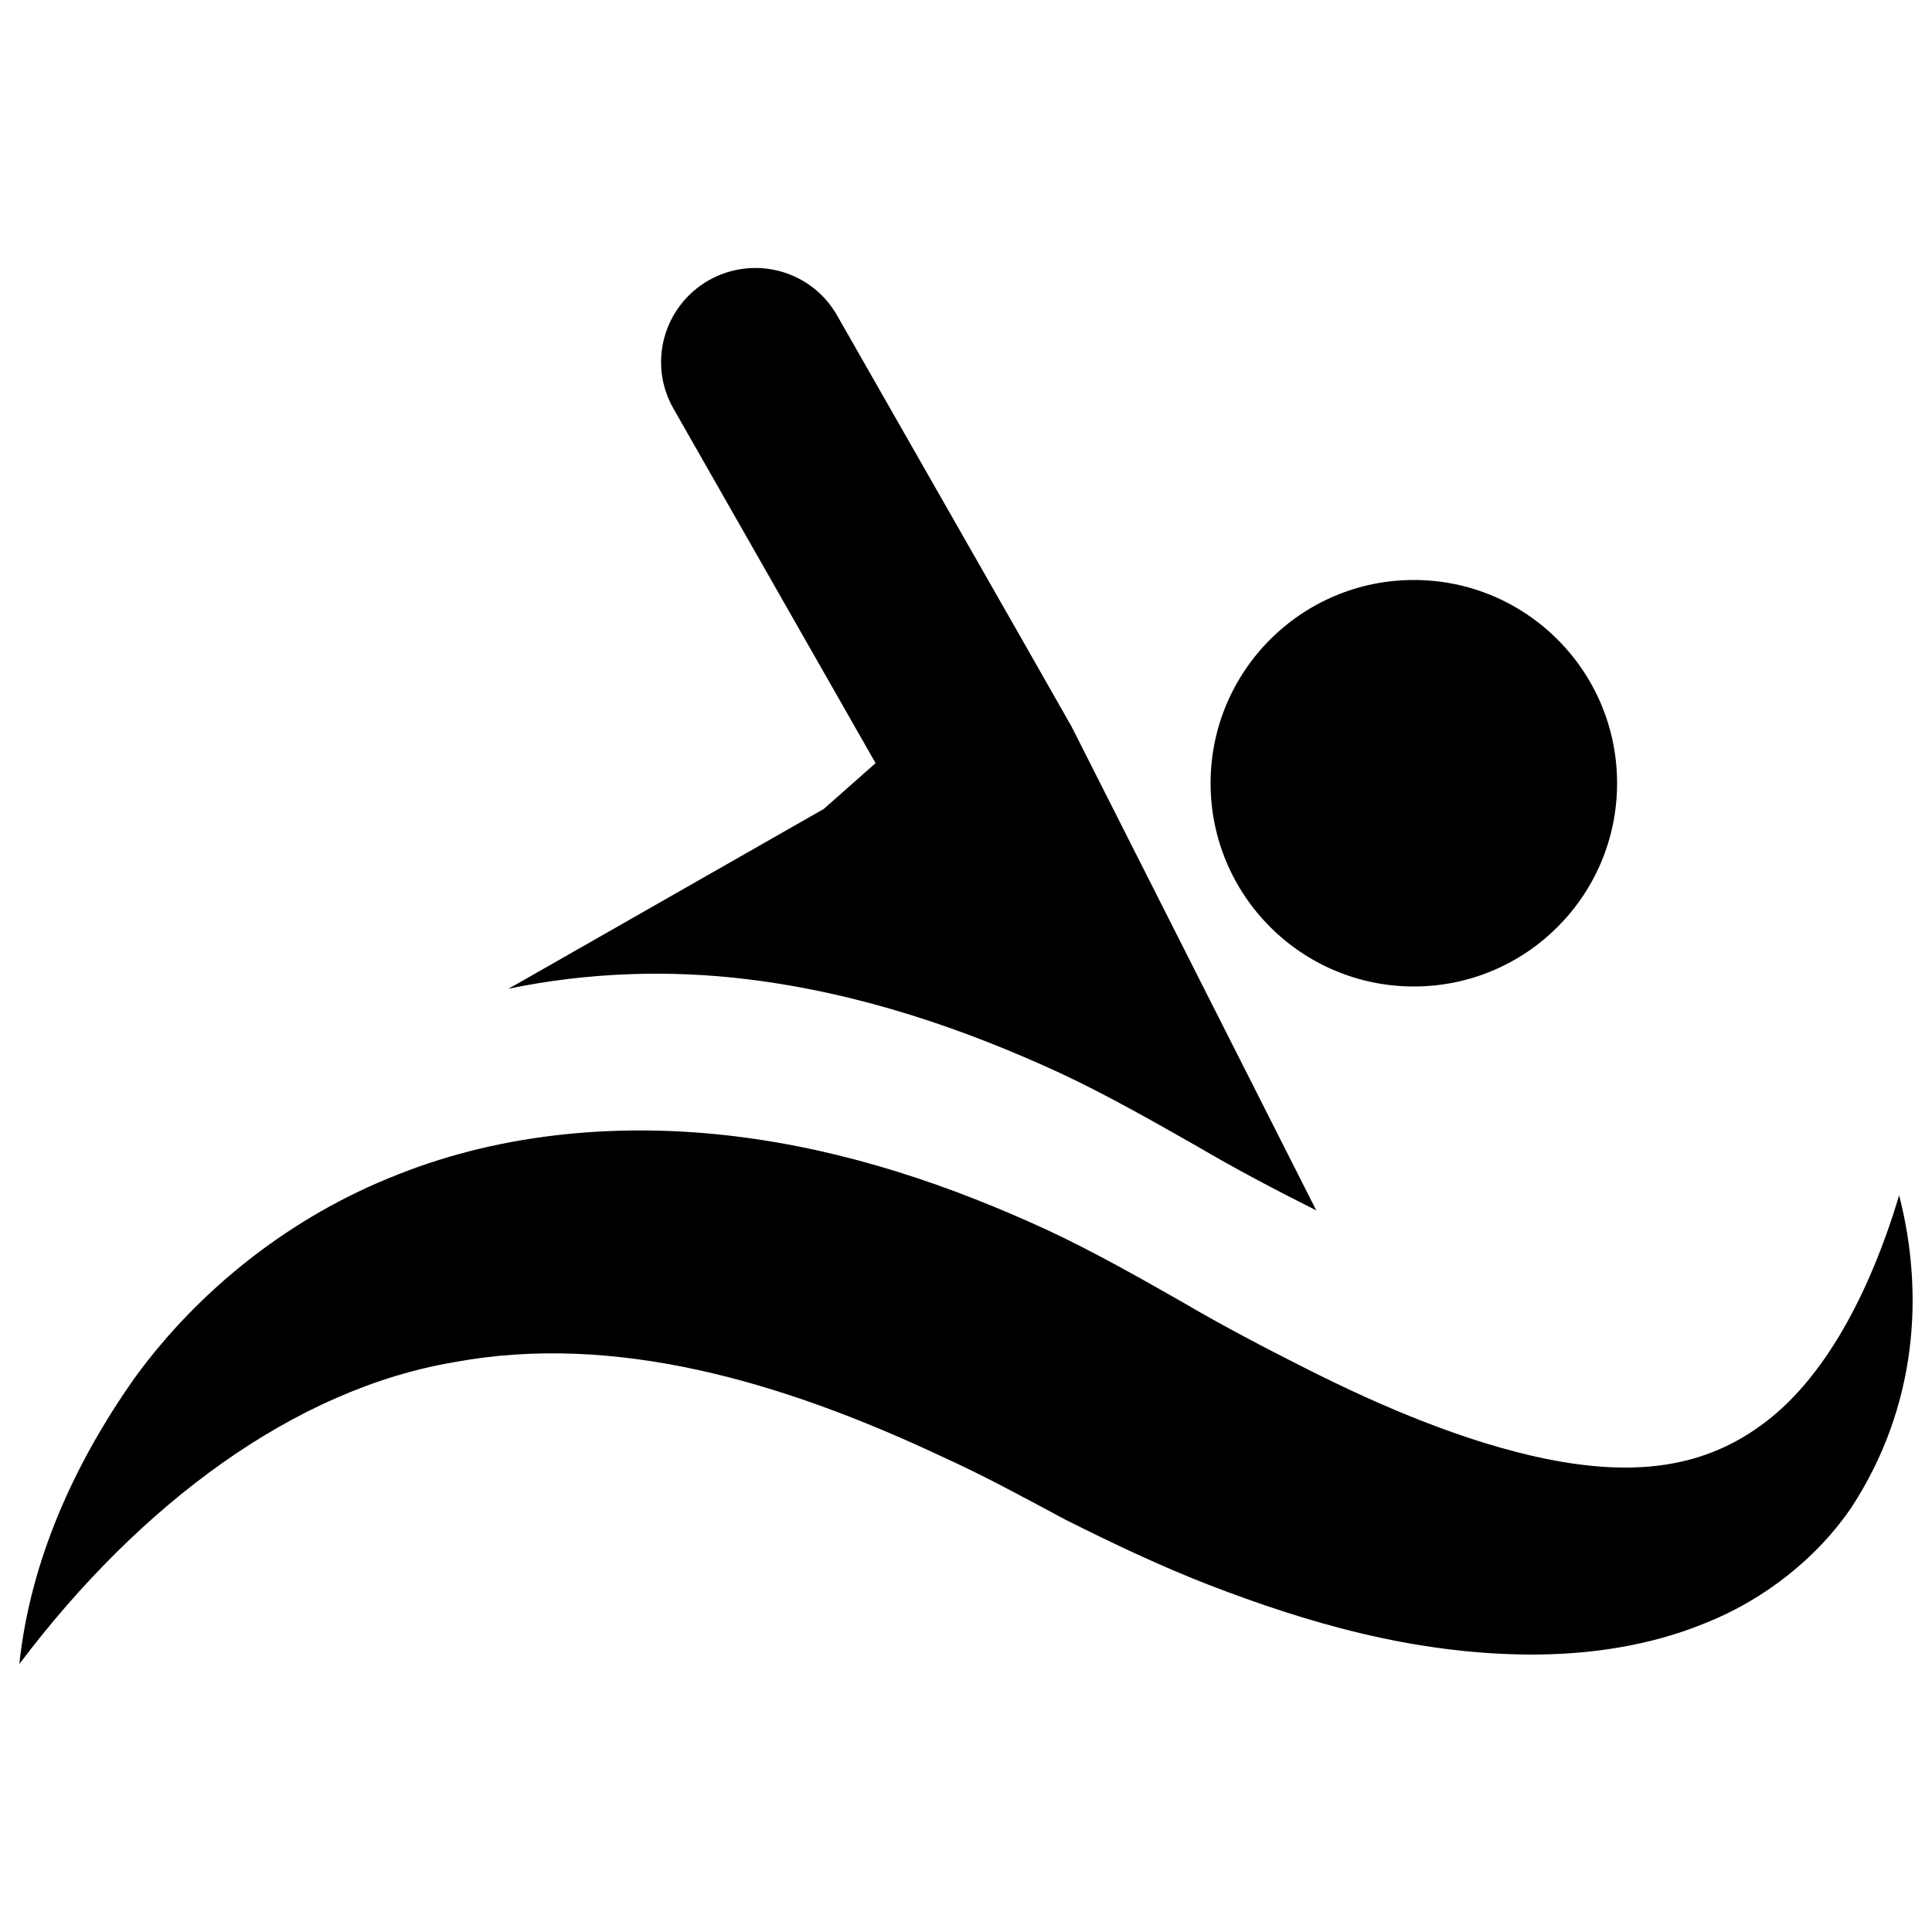 <?xml version="1.0" encoding="utf-8"?>
<!-- Svg Vector Icons : http://www.onlinewebfonts.com/icon -->
<!DOCTYPE svg PUBLIC "-//W3C//DTD SVG 1.1//EN" "http://www.w3.org/Graphics/SVG/1.1/DTD/svg11.dtd">
<svg version="1.1" xmlns="http://www.w3.org/2000/svg" xmlns:xlink="http://www.w3.org/1999/xlink" x="0px" y="0px" viewBox="0 0 1000 1000" enable-background="new 0 0 1000 1000" xml:space="preserve">
<g><g><g><path d="M387.2,506.9c57.8,7.1,111.7,25.5,161.7,48.6c24.3,11.3,50.2,26.2,70.5,37.7c20.4,12,41,22.8,61.9,33.3L554.6,376l-26.8-47.1l-94.5-165.6c-13.3-23.4-43-31.5-66.5-18.2c-23.5,13.5-31.6,43.2-18.1,66.6L453.2,395l-26.8,23.7l-159.7,91.1l-3.7,2C304.3,503.2,346.8,501.9,387.2,506.9z"/><circle cx="731.8" cy="405.4" r="105.2"/><path d="M983,618.7c-14.9,49.6-38.5,95.6-72,119.4c-32.7,23.7-69.9,25.2-110.9,17c-40.9-8.5-83.3-26.1-124.8-47.1c-21-10.6-41.7-21.4-62.2-33.4c-20.3-11.6-46.3-26.4-70.5-37.7c-50-23.1-103.9-41.6-161.7-48.7c-57.4-7.1-119.2-2.5-174.9,19.7c-55.9,21.8-103.2,59.9-136,104.9C37.9,758.1,15.6,808.6,10,861.3c62.6-83,142.5-142.4,225.4-156.3c82.6-15.2,168.7,9.7,252.1,48.9c21.8,9.9,40.1,19.9,64,32.7c24.1,12.1,48.7,23.8,74.1,33.7c50.9,19.6,105.6,35.7,165.9,36.1c29.9,0.1,61.7-4.1,91.7-16.5c30.2-12.1,57.2-33.5,74.8-59.2C992.5,728.1,996,669.4,983,618.7z"/></g></g><g></g><g></g><g></g><g></g><g></g><g></g><g></g><g></g><g></g><g></g><g></g><g></g><g></g><g></g><g></g></g>
</svg>